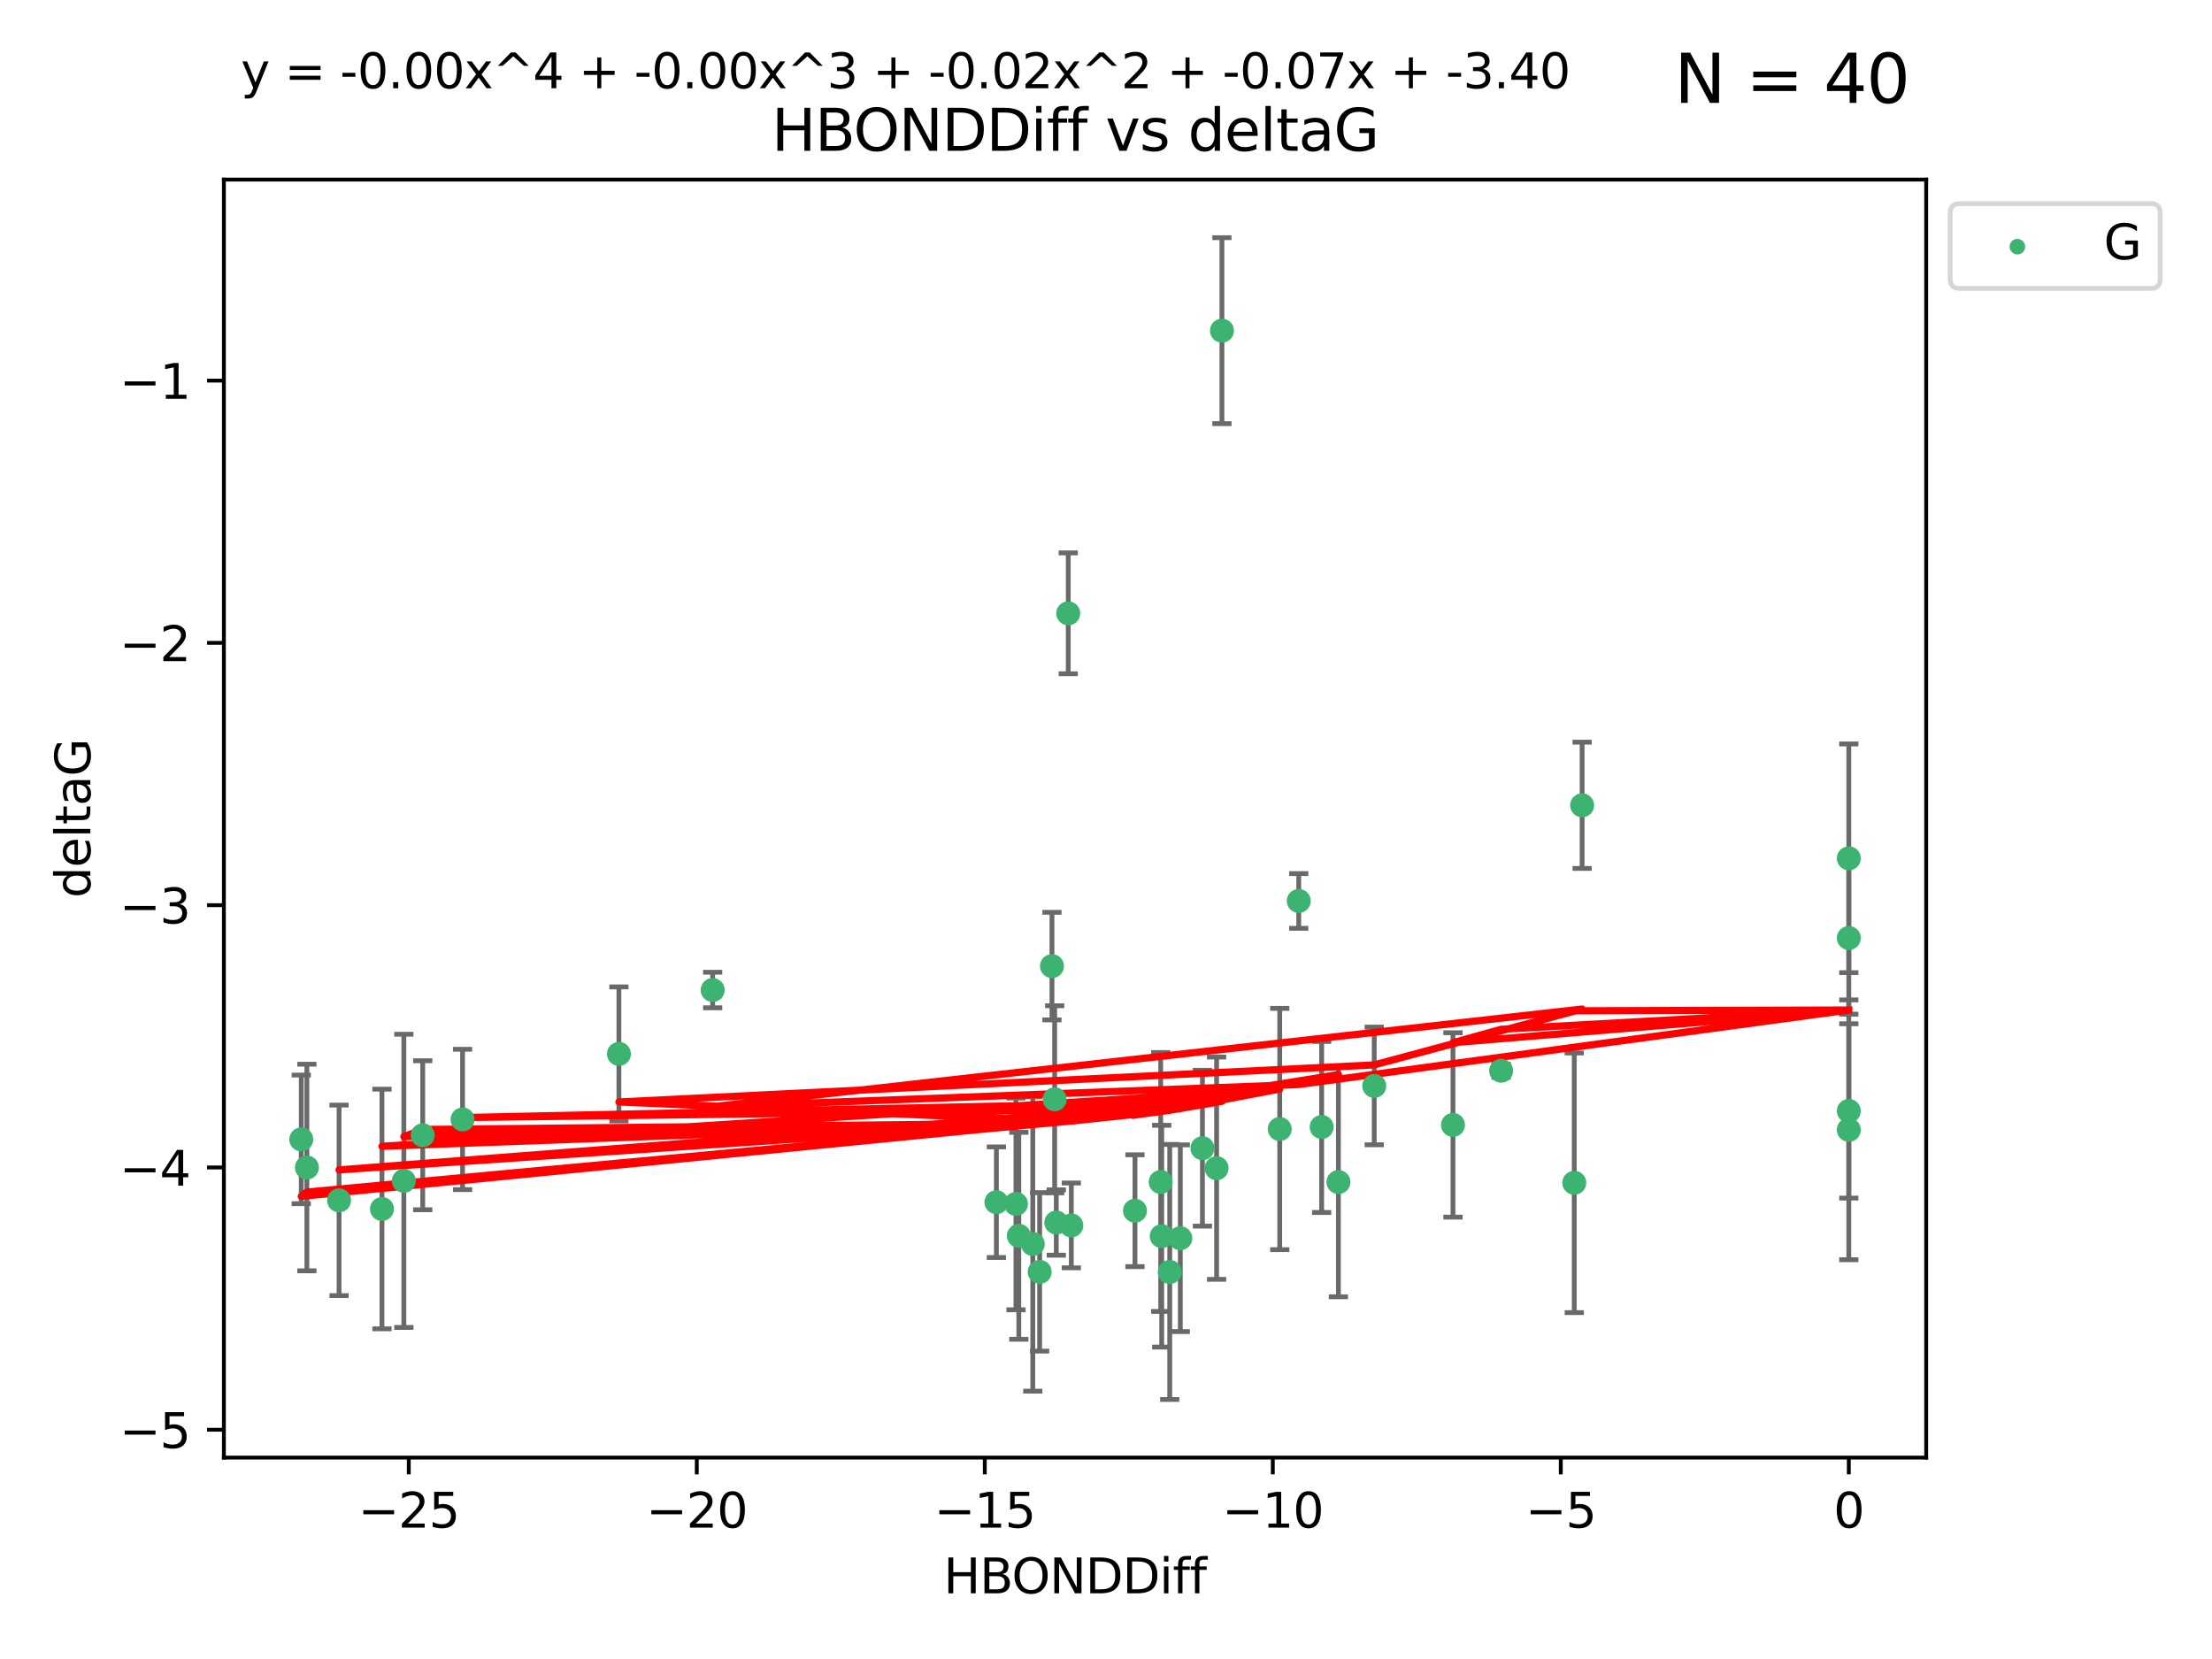 <?xml version="1.0" encoding="utf-8" standalone="no"?>
<!DOCTYPE svg PUBLIC "-//W3C//DTD SVG 1.1//EN"
  "http://www.w3.org/Graphics/SVG/1.1/DTD/svg11.dtd">
<svg xmlns:xlink="http://www.w3.org/1999/xlink" width="460.8pt" height="345.6pt" viewBox="0 0 460.8 345.6" xmlns="http://www.w3.org/2000/svg" version="1.1">
 <defs>
  <style type="text/css">*{stroke-linejoin: round; stroke-linecap: butt}</style>
 </defs>
 <g id="figure_1">
  <g id="patch_1">
   <path d="M 0 345.6 
L 460.8 345.6 
L 460.8 0 
L 0 0 
z
" style="fill: #ffffff"/>
  </g>
  <g id="axes_1">
   <g id="patch_2">
    <path d="M 46.64 303.64 
L 401.26 303.64 
L 401.26 37.411 
L 46.64 37.411 
z
" style="fill: #ffffff"/>
   </g>
   <g id="PathCollection_1">
    <defs>
     <path id="m1a27994f7e" d="M 0 1.118 
C 0.297 1.118 0.581 1 0.791 0.791 
C 1 0.581 1.118 0.297 1.118 0 
C 1.118 -0.297 1 -0.581 0.791 -0.791 
C 0.581 -1 0.297 -1.118 0 -1.118 
C -0.297 -1.118 -0.581 -1 -0.791 -0.791 
C -1 -0.581 -1.118 -0.297 -1.118 0 
C -1.118 0.297 -1 0.581 -0.791 0.791 
C -0.581 1 -0.297 1.118 0 1.118 
z
" style="stroke: #3cb371"/>
    </defs>
    <g clip-path="url(#p49973777e5)">
     <use xlink:href="#m1a27994f7e" x="236.435" y="252.211" style="fill: #3cb371; stroke: #3cb371"/>
     <use xlink:href="#m1a27994f7e" x="243.678" y="264.972" style="fill: #3cb371; stroke: #3cb371"/>
     <use xlink:href="#m1a27994f7e" x="253.439" y="243.357" style="fill: #3cb371; stroke: #3cb371"/>
     <use xlink:href="#m1a27994f7e" x="70.631" y="250.055" style="fill: #3cb371; stroke: #3cb371"/>
     <use xlink:href="#m1a27994f7e" x="215.15" y="259.141" style="fill: #3cb371; stroke: #3cb371"/>
     <use xlink:href="#m1a27994f7e" x="212.239" y="257.437" style="fill: #3cb371; stroke: #3cb371"/>
     <use xlink:href="#m1a27994f7e" x="88.061" y="236.494" style="fill: #3cb371; stroke: #3cb371"/>
     <use xlink:href="#m1a27994f7e" x="84.131" y="245.992" style="fill: #3cb371; stroke: #3cb371"/>
     <use xlink:href="#m1a27994f7e" x="207.565" y="250.441" style="fill: #3cb371; stroke: #3cb371"/>
     <use xlink:href="#m1a27994f7e" x="79.57" y="251.854" style="fill: #3cb371; stroke: #3cb371"/>
     <use xlink:href="#m1a27994f7e" x="266.591" y="235.195" style="fill: #3cb371; stroke: #3cb371"/>
     <use xlink:href="#m1a27994f7e" x="242.007" y="257.518" style="fill: #3cb371; stroke: #3cb371"/>
     <use xlink:href="#m1a27994f7e" x="241.797" y="246.229" style="fill: #3cb371; stroke: #3cb371"/>
     <use xlink:href="#m1a27994f7e" x="223.176" y="255.28" style="fill: #3cb371; stroke: #3cb371"/>
     <use xlink:href="#m1a27994f7e" x="245.881" y="257.942" style="fill: #3cb371; stroke: #3cb371"/>
     <use xlink:href="#m1a27994f7e" x="96.361" y="233.204" style="fill: #3cb371; stroke: #3cb371"/>
     <use xlink:href="#m1a27994f7e" x="254.55" y="68.883" style="fill: #3cb371; stroke: #3cb371"/>
     <use xlink:href="#m1a27994f7e" x="220.045" y="254.674" style="fill: #3cb371; stroke: #3cb371"/>
     <use xlink:href="#m1a27994f7e" x="278.816" y="246.241" style="fill: #3cb371; stroke: #3cb371"/>
     <use xlink:href="#m1a27994f7e" x="216.579" y="264.956" style="fill: #3cb371; stroke: #3cb371"/>
     <use xlink:href="#m1a27994f7e" x="275.324" y="234.768" style="fill: #3cb371; stroke: #3cb371"/>
     <use xlink:href="#m1a27994f7e" x="219.145" y="201.259" style="fill: #3cb371; stroke: #3cb371"/>
     <use xlink:href="#m1a27994f7e" x="250.487" y="239.192" style="fill: #3cb371; stroke: #3cb371"/>
     <use xlink:href="#m1a27994f7e" x="211.645" y="250.798" style="fill: #3cb371; stroke: #3cb371"/>
     <use xlink:href="#m1a27994f7e" x="219.706" y="229.002" style="fill: #3cb371; stroke: #3cb371"/>
     <use xlink:href="#m1a27994f7e" x="62.759" y="237.354" style="fill: #3cb371; stroke: #3cb371"/>
     <use xlink:href="#m1a27994f7e" x="63.929" y="243.213" style="fill: #3cb371; stroke: #3cb371"/>
     <use xlink:href="#m1a27994f7e" x="222.534" y="127.765" style="fill: #3cb371; stroke: #3cb371"/>
     <use xlink:href="#m1a27994f7e" x="128.932" y="219.551" style="fill: #3cb371; stroke: #3cb371"/>
     <use xlink:href="#m1a27994f7e" x="286.279" y="226.223" style="fill: #3cb371; stroke: #3cb371"/>
     <use xlink:href="#m1a27994f7e" x="329.586" y="167.759" style="fill: #3cb371; stroke: #3cb371"/>
     <use xlink:href="#m1a27994f7e" x="148.46" y="206.24" style="fill: #3cb371; stroke: #3cb371"/>
     <use xlink:href="#m1a27994f7e" x="270.551" y="187.683" style="fill: #3cb371; stroke: #3cb371"/>
     <use xlink:href="#m1a27994f7e" x="385.141" y="195.399" style="fill: #3cb371; stroke: #3cb371"/>
     <use xlink:href="#m1a27994f7e" x="302.681" y="234.344" style="fill: #3cb371; stroke: #3cb371"/>
     <use xlink:href="#m1a27994f7e" x="312.709" y="223.052" style="fill: #3cb371; stroke: #3cb371"/>
     <use xlink:href="#m1a27994f7e" x="385.141" y="178.803" style="fill: #3cb371; stroke: #3cb371"/>
     <use xlink:href="#m1a27994f7e" x="385.141" y="235.362" style="fill: #3cb371; stroke: #3cb371"/>
     <use xlink:href="#m1a27994f7e" x="327.947" y="246.397" style="fill: #3cb371; stroke: #3cb371"/>
     <use xlink:href="#m1a27994f7e" x="385.141" y="231.428" style="fill: #3cb371; stroke: #3cb371"/>
    </g>
   </g>
   <g id="matplotlib.axis_1">
    <g id="xtick_1">
     <g id="line2d_1">
      <defs>
       <path id="m976854f803" d="M 0 0 
L 0 3.5 
" style="stroke: #000000; stroke-width: 0.8"/>
      </defs>
      <g>
       <use xlink:href="#m976854f803" x="85.155" y="303.64" style="stroke: #000000; stroke-width: 0.8"/>
      </g>
     </g>
     <g id="text_1">
      <!-- −25 -->
      <g transform="translate(74.603 318.238)scale(0.1 -0.1)">
       <defs>
        <path id="DejaVuSans-2212" d="M 678 2272 
L 4684 2272 
L 4684 1741 
L 678 1741 
L 678 2272 
z
" transform="scale(0.016)"/>
        <path id="DejaVuSans-32" d="M 1228 531 
L 3431 531 
L 3431 0 
L 469 0 
L 469 531 
Q 828 903 1448 1529 
Q 2069 2156 2228 2338 
Q 2531 2678 2651 2914 
Q 2772 3150 2772 3378 
Q 2772 3750 2511 3984 
Q 2250 4219 1831 4219 
Q 1534 4219 1204 4116 
Q 875 4013 500 3803 
L 500 4441 
Q 881 4594 1212 4672 
Q 1544 4750 1819 4750 
Q 2544 4750 2975 4387 
Q 3406 4025 3406 3419 
Q 3406 3131 3298 2873 
Q 3191 2616 2906 2266 
Q 2828 2175 2409 1742 
Q 1991 1309 1228 531 
z
" transform="scale(0.016)"/>
        <path id="DejaVuSans-35" d="M 691 4666 
L 3169 4666 
L 3169 4134 
L 1269 4134 
L 1269 2991 
Q 1406 3038 1543 3061 
Q 1681 3084 1819 3084 
Q 2600 3084 3056 2656 
Q 3513 2228 3513 1497 
Q 3513 744 3044 326 
Q 2575 -91 1722 -91 
Q 1428 -91 1123 -41 
Q 819 9 494 109 
L 494 744 
Q 775 591 1075 516 
Q 1375 441 1709 441 
Q 2250 441 2565 725 
Q 2881 1009 2881 1497 
Q 2881 1984 2565 2268 
Q 2250 2553 1709 2553 
Q 1456 2553 1204 2497 
Q 953 2441 691 2322 
L 691 4666 
z
" transform="scale(0.016)"/>
       </defs>
       <use xlink:href="#DejaVuSans-2212"/>
       <use xlink:href="#DejaVuSans-32" x="83.789"/>
       <use xlink:href="#DejaVuSans-35" x="147.412"/>
      </g>
     </g>
    </g>
    <g id="xtick_2">
     <g id="line2d_2">
      <g>
       <use xlink:href="#m976854f803" x="145.152" y="303.64" style="stroke: #000000; stroke-width: 0.8"/>
      </g>
     </g>
     <g id="text_2">
      <!-- −20 -->
      <g transform="translate(134.6 318.238)scale(0.1 -0.1)">
       <defs>
        <path id="DejaVuSans-30" d="M 2034 4250 
Q 1547 4250 1301 3770 
Q 1056 3291 1056 2328 
Q 1056 1369 1301 889 
Q 1547 409 2034 409 
Q 2525 409 2770 889 
Q 3016 1369 3016 2328 
Q 3016 3291 2770 3770 
Q 2525 4250 2034 4250 
z
M 2034 4750 
Q 2819 4750 3233 4129 
Q 3647 3509 3647 2328 
Q 3647 1150 3233 529 
Q 2819 -91 2034 -91 
Q 1250 -91 836 529 
Q 422 1150 422 2328 
Q 422 3509 836 4129 
Q 1250 4750 2034 4750 
z
" transform="scale(0.016)"/>
       </defs>
       <use xlink:href="#DejaVuSans-2212"/>
       <use xlink:href="#DejaVuSans-32" x="83.789"/>
       <use xlink:href="#DejaVuSans-30" x="147.412"/>
      </g>
     </g>
    </g>
    <g id="xtick_3">
     <g id="line2d_3">
      <g>
       <use xlink:href="#m976854f803" x="205.149" y="303.64" style="stroke: #000000; stroke-width: 0.8"/>
      </g>
     </g>
     <g id="text_3">
      <!-- −15 -->
      <g transform="translate(194.597 318.238)scale(0.1 -0.1)">
       <defs>
        <path id="DejaVuSans-31" d="M 794 531 
L 1825 531 
L 1825 4091 
L 703 3866 
L 703 4441 
L 1819 4666 
L 2450 4666 
L 2450 531 
L 3481 531 
L 3481 0 
L 794 0 
L 794 531 
z
" transform="scale(0.016)"/>
       </defs>
       <use xlink:href="#DejaVuSans-2212"/>
       <use xlink:href="#DejaVuSans-31" x="83.789"/>
       <use xlink:href="#DejaVuSans-35" x="147.412"/>
      </g>
     </g>
    </g>
    <g id="xtick_4">
     <g id="line2d_4">
      <g>
       <use xlink:href="#m976854f803" x="265.146" y="303.64" style="stroke: #000000; stroke-width: 0.8"/>
      </g>
     </g>
     <g id="text_4">
      <!-- −10 -->
      <g transform="translate(254.594 318.238)scale(0.1 -0.1)">
       <use xlink:href="#DejaVuSans-2212"/>
       <use xlink:href="#DejaVuSans-31" x="83.789"/>
       <use xlink:href="#DejaVuSans-30" x="147.412"/>
      </g>
     </g>
    </g>
    <g id="xtick_5">
     <g id="line2d_5">
      <g>
       <use xlink:href="#m976854f803" x="325.144" y="303.64" style="stroke: #000000; stroke-width: 0.8"/>
      </g>
     </g>
     <g id="text_5">
      <!-- −5 -->
      <g transform="translate(317.773 318.238)scale(0.1 -0.1)">
       <use xlink:href="#DejaVuSans-2212"/>
       <use xlink:href="#DejaVuSans-35" x="83.789"/>
      </g>
     </g>
    </g>
    <g id="xtick_6">
     <g id="line2d_6">
      <g>
       <use xlink:href="#m976854f803" x="385.141" y="303.64" style="stroke: #000000; stroke-width: 0.8"/>
      </g>
     </g>
     <g id="text_6">
      <!-- 0 -->
      <g transform="translate(381.96 318.238)scale(0.1 -0.1)">
       <use xlink:href="#DejaVuSans-30"/>
      </g>
     </g>
    </g>
    <g id="text_7">
     <!-- HBONDDiff -->
     <g transform="translate(196.561 331.917)scale(0.1 -0.1)">
      <defs>
       <path id="DejaVuSans-48" d="M 628 4666 
L 1259 4666 
L 1259 2753 
L 3553 2753 
L 3553 4666 
L 4184 4666 
L 4184 0 
L 3553 0 
L 3553 2222 
L 1259 2222 
L 1259 0 
L 628 0 
L 628 4666 
z
" transform="scale(0.016)"/>
       <path id="DejaVuSans-42" d="M 1259 2228 
L 1259 519 
L 2272 519 
Q 2781 519 3026 730 
Q 3272 941 3272 1375 
Q 3272 1813 3026 2020 
Q 2781 2228 2272 2228 
L 1259 2228 
z
M 1259 4147 
L 1259 2741 
L 2194 2741 
Q 2656 2741 2882 2914 
Q 3109 3088 3109 3444 
Q 3109 3797 2882 3972 
Q 2656 4147 2194 4147 
L 1259 4147 
z
M 628 4666 
L 2241 4666 
Q 2963 4666 3353 4366 
Q 3744 4066 3744 3513 
Q 3744 3084 3544 2831 
Q 3344 2578 2956 2516 
Q 3422 2416 3680 2098 
Q 3938 1781 3938 1306 
Q 3938 681 3513 340 
Q 3088 0 2303 0 
L 628 0 
L 628 4666 
z
" transform="scale(0.016)"/>
       <path id="DejaVuSans-4f" d="M 2522 4238 
Q 1834 4238 1429 3725 
Q 1025 3213 1025 2328 
Q 1025 1447 1429 934 
Q 1834 422 2522 422 
Q 3209 422 3611 934 
Q 4013 1447 4013 2328 
Q 4013 3213 3611 3725 
Q 3209 4238 2522 4238 
z
M 2522 4750 
Q 3503 4750 4090 4092 
Q 4678 3434 4678 2328 
Q 4678 1225 4090 567 
Q 3503 -91 2522 -91 
Q 1538 -91 948 565 
Q 359 1222 359 2328 
Q 359 3434 948 4092 
Q 1538 4750 2522 4750 
z
" transform="scale(0.016)"/>
       <path id="DejaVuSans-4e" d="M 628 4666 
L 1478 4666 
L 3547 763 
L 3547 4666 
L 4159 4666 
L 4159 0 
L 3309 0 
L 1241 3903 
L 1241 0 
L 628 0 
L 628 4666 
z
" transform="scale(0.016)"/>
       <path id="DejaVuSans-44" d="M 1259 4147 
L 1259 519 
L 2022 519 
Q 2988 519 3436 956 
Q 3884 1394 3884 2338 
Q 3884 3275 3436 3711 
Q 2988 4147 2022 4147 
L 1259 4147 
z
M 628 4666 
L 1925 4666 
Q 3281 4666 3915 4102 
Q 4550 3538 4550 2338 
Q 4550 1131 3912 565 
Q 3275 0 1925 0 
L 628 0 
L 628 4666 
z
" transform="scale(0.016)"/>
       <path id="DejaVuSans-69" d="M 603 3500 
L 1178 3500 
L 1178 0 
L 603 0 
L 603 3500 
z
M 603 4863 
L 1178 4863 
L 1178 4134 
L 603 4134 
L 603 4863 
z
" transform="scale(0.016)"/>
       <path id="DejaVuSans-66" d="M 2375 4863 
L 2375 4384 
L 1825 4384 
Q 1516 4384 1395 4259 
Q 1275 4134 1275 3809 
L 1275 3500 
L 2222 3500 
L 2222 3053 
L 1275 3053 
L 1275 0 
L 697 0 
L 697 3053 
L 147 3053 
L 147 3500 
L 697 3500 
L 697 3744 
Q 697 4328 969 4595 
Q 1241 4863 1831 4863 
L 2375 4863 
z
" transform="scale(0.016)"/>
      </defs>
      <use xlink:href="#DejaVuSans-48"/>
      <use xlink:href="#DejaVuSans-42" x="75.195"/>
      <use xlink:href="#DejaVuSans-4f" x="142.049"/>
      <use xlink:href="#DejaVuSans-4e" x="220.76"/>
      <use xlink:href="#DejaVuSans-44" x="295.564"/>
      <use xlink:href="#DejaVuSans-44" x="372.566"/>
      <use xlink:href="#DejaVuSans-69" x="449.568"/>
      <use xlink:href="#DejaVuSans-66" x="477.352"/>
      <use xlink:href="#DejaVuSans-66" x="512.557"/>
     </g>
    </g>
   </g>
   <g id="matplotlib.axis_2">
    <g id="ytick_1">
     <g id="line2d_7">
      <defs>
       <path id="m0d7f469f09" d="M 0 0 
L -3.5 0 
" style="stroke: #000000; stroke-width: 0.8"/>
      </defs>
      <g>
       <use xlink:href="#m0d7f469f09" x="46.64" y="297.844" style="stroke: #000000; stroke-width: 0.8"/>
      </g>
     </g>
     <g id="text_8">
      <!-- −5 -->
      <g transform="translate(24.898 301.643)scale(0.1 -0.1)">
       <use xlink:href="#DejaVuSans-2212"/>
       <use xlink:href="#DejaVuSans-35" x="83.789"/>
      </g>
     </g>
    </g>
    <g id="ytick_2">
     <g id="line2d_8">
      <g>
       <use xlink:href="#m0d7f469f09" x="46.64" y="243.204" style="stroke: #000000; stroke-width: 0.8"/>
      </g>
     </g>
     <g id="text_9">
      <!-- −4 -->
      <g transform="translate(24.898 247.003)scale(0.1 -0.1)">
       <defs>
        <path id="DejaVuSans-34" d="M 2419 4116 
L 825 1625 
L 2419 1625 
L 2419 4116 
z
M 2253 4666 
L 3047 4666 
L 3047 1625 
L 3713 1625 
L 3713 1100 
L 3047 1100 
L 3047 0 
L 2419 0 
L 2419 1100 
L 313 1100 
L 313 1709 
L 2253 4666 
z
" transform="scale(0.016)"/>
       </defs>
       <use xlink:href="#DejaVuSans-2212"/>
       <use xlink:href="#DejaVuSans-34" x="83.789"/>
      </g>
     </g>
    </g>
    <g id="ytick_3">
     <g id="line2d_9">
      <g>
       <use xlink:href="#m0d7f469f09" x="46.64" y="188.564" style="stroke: #000000; stroke-width: 0.8"/>
      </g>
     </g>
     <g id="text_10">
      <!-- −3 -->
      <g transform="translate(24.898 192.364)scale(0.1 -0.1)">
       <defs>
        <path id="DejaVuSans-33" d="M 2597 2516 
Q 3050 2419 3304 2112 
Q 3559 1806 3559 1356 
Q 3559 666 3084 287 
Q 2609 -91 1734 -91 
Q 1441 -91 1130 -33 
Q 819 25 488 141 
L 488 750 
Q 750 597 1062 519 
Q 1375 441 1716 441 
Q 2309 441 2620 675 
Q 2931 909 2931 1356 
Q 2931 1769 2642 2001 
Q 2353 2234 1838 2234 
L 1294 2234 
L 1294 2753 
L 1863 2753 
Q 2328 2753 2575 2939 
Q 2822 3125 2822 3475 
Q 2822 3834 2567 4026 
Q 2313 4219 1838 4219 
Q 1578 4219 1281 4162 
Q 984 4106 628 3988 
L 628 4550 
Q 988 4650 1302 4700 
Q 1616 4750 1894 4750 
Q 2613 4750 3031 4423 
Q 3450 4097 3450 3541 
Q 3450 3153 3228 2886 
Q 3006 2619 2597 2516 
z
" transform="scale(0.016)"/>
       </defs>
       <use xlink:href="#DejaVuSans-2212"/>
       <use xlink:href="#DejaVuSans-33" x="83.789"/>
      </g>
     </g>
    </g>
    <g id="ytick_4">
     <g id="line2d_10">
      <g>
       <use xlink:href="#m0d7f469f09" x="46.64" y="133.924" style="stroke: #000000; stroke-width: 0.8"/>
      </g>
     </g>
     <g id="text_11">
      <!-- −2 -->
      <g transform="translate(24.898 137.724)scale(0.1 -0.1)">
       <use xlink:href="#DejaVuSans-2212"/>
       <use xlink:href="#DejaVuSans-32" x="83.789"/>
      </g>
     </g>
    </g>
    <g id="ytick_5">
     <g id="line2d_11">
      <g>
       <use xlink:href="#m0d7f469f09" x="46.64" y="79.284" style="stroke: #000000; stroke-width: 0.8"/>
      </g>
     </g>
     <g id="text_12">
      <!-- −1 -->
      <g transform="translate(24.898 83.084)scale(0.1 -0.1)">
       <use xlink:href="#DejaVuSans-2212"/>
       <use xlink:href="#DejaVuSans-31" x="83.789"/>
      </g>
     </g>
    </g>
    <g id="text_13">
     <!-- deltaG -->
     <g transform="translate(18.818 187.064)rotate(-90)scale(0.1 -0.1)">
      <defs>
       <path id="DejaVuSans-64" d="M 2906 2969 
L 2906 4863 
L 3481 4863 
L 3481 0 
L 2906 0 
L 2906 525 
Q 2725 213 2448 61 
Q 2172 -91 1784 -91 
Q 1150 -91 751 415 
Q 353 922 353 1747 
Q 353 2572 751 3078 
Q 1150 3584 1784 3584 
Q 2172 3584 2448 3432 
Q 2725 3281 2906 2969 
z
M 947 1747 
Q 947 1113 1208 752 
Q 1469 391 1925 391 
Q 2381 391 2643 752 
Q 2906 1113 2906 1747 
Q 2906 2381 2643 2742 
Q 2381 3103 1925 3103 
Q 1469 3103 1208 2742 
Q 947 2381 947 1747 
z
" transform="scale(0.016)"/>
       <path id="DejaVuSans-65" d="M 3597 1894 
L 3597 1613 
L 953 1613 
Q 991 1019 1311 708 
Q 1631 397 2203 397 
Q 2534 397 2845 478 
Q 3156 559 3463 722 
L 3463 178 
Q 3153 47 2828 -22 
Q 2503 -91 2169 -91 
Q 1331 -91 842 396 
Q 353 884 353 1716 
Q 353 2575 817 3079 
Q 1281 3584 2069 3584 
Q 2775 3584 3186 3129 
Q 3597 2675 3597 1894 
z
M 3022 2063 
Q 3016 2534 2758 2815 
Q 2500 3097 2075 3097 
Q 1594 3097 1305 2825 
Q 1016 2553 972 2059 
L 3022 2063 
z
" transform="scale(0.016)"/>
       <path id="DejaVuSans-6c" d="M 603 4863 
L 1178 4863 
L 1178 0 
L 603 0 
L 603 4863 
z
" transform="scale(0.016)"/>
       <path id="DejaVuSans-74" d="M 1172 4494 
L 1172 3500 
L 2356 3500 
L 2356 3053 
L 1172 3053 
L 1172 1153 
Q 1172 725 1289 603 
Q 1406 481 1766 481 
L 2356 481 
L 2356 0 
L 1766 0 
Q 1100 0 847 248 
Q 594 497 594 1153 
L 594 3053 
L 172 3053 
L 172 3500 
L 594 3500 
L 594 4494 
L 1172 4494 
z
" transform="scale(0.016)"/>
       <path id="DejaVuSans-61" d="M 2194 1759 
Q 1497 1759 1228 1600 
Q 959 1441 959 1056 
Q 959 750 1161 570 
Q 1363 391 1709 391 
Q 2188 391 2477 730 
Q 2766 1069 2766 1631 
L 2766 1759 
L 2194 1759 
z
M 3341 1997 
L 3341 0 
L 2766 0 
L 2766 531 
Q 2569 213 2275 61 
Q 1981 -91 1556 -91 
Q 1019 -91 701 211 
Q 384 513 384 1019 
Q 384 1609 779 1909 
Q 1175 2209 1959 2209 
L 2766 2209 
L 2766 2266 
Q 2766 2663 2505 2880 
Q 2244 3097 1772 3097 
Q 1472 3097 1187 3025 
Q 903 2953 641 2809 
L 641 3341 
Q 956 3463 1253 3523 
Q 1550 3584 1831 3584 
Q 2591 3584 2966 3190 
Q 3341 2797 3341 1997 
z
" transform="scale(0.016)"/>
       <path id="DejaVuSans-47" d="M 3809 666 
L 3809 1919 
L 2778 1919 
L 2778 2438 
L 4434 2438 
L 4434 434 
Q 4069 175 3628 42 
Q 3188 -91 2688 -91 
Q 1594 -91 976 548 
Q 359 1188 359 2328 
Q 359 3472 976 4111 
Q 1594 4750 2688 4750 
Q 3144 4750 3555 4637 
Q 3966 4525 4313 4306 
L 4313 3634 
Q 3963 3931 3569 4081 
Q 3175 4231 2741 4231 
Q 1884 4231 1454 3753 
Q 1025 3275 1025 2328 
Q 1025 1384 1454 906 
Q 1884 428 2741 428 
Q 3075 428 3337 486 
Q 3600 544 3809 666 
z
" transform="scale(0.016)"/>
      </defs>
      <use xlink:href="#DejaVuSans-64"/>
      <use xlink:href="#DejaVuSans-65" x="63.477"/>
      <use xlink:href="#DejaVuSans-6c" x="125"/>
      <use xlink:href="#DejaVuSans-74" x="152.783"/>
      <use xlink:href="#DejaVuSans-61" x="191.992"/>
      <use xlink:href="#DejaVuSans-47" x="253.271"/>
     </g>
    </g>
   </g>
   <g id="LineCollection_1">
    <path d="M 236.435 263.861 
L 236.435 240.561 
" clip-path="url(#p49973777e5)" style="fill: none; stroke: #696969"/>
    <path d="M 243.678 291.539 
L 243.678 238.405 
" clip-path="url(#p49973777e5)" style="fill: none; stroke: #696969"/>
    <path d="M 253.439 266.51 
L 253.439 220.204 
" clip-path="url(#p49973777e5)" style="fill: none; stroke: #696969"/>
    <path d="M 70.631 269.901 
L 70.631 230.209 
" clip-path="url(#p49973777e5)" style="fill: none; stroke: #696969"/>
    <path d="M 215.15 289.801 
L 215.15 228.482 
" clip-path="url(#p49973777e5)" style="fill: none; stroke: #696969"/>
    <path d="M 212.239 278.993 
L 212.239 235.88 
" clip-path="url(#p49973777e5)" style="fill: none; stroke: #696969"/>
    <path d="M 88.061 252.013 
L 88.061 220.976 
" clip-path="url(#p49973777e5)" style="fill: none; stroke: #696969"/>
    <path d="M 84.131 276.528 
L 84.131 215.456 
" clip-path="url(#p49973777e5)" style="fill: none; stroke: #696969"/>
    <path d="M 207.565 261.962 
L 207.565 238.92 
" clip-path="url(#p49973777e5)" style="fill: none; stroke: #696969"/>
    <path d="M 79.57 276.82 
L 79.57 226.888 
" clip-path="url(#p49973777e5)" style="fill: none; stroke: #696969"/>
    <path d="M 266.591 260.326 
L 266.591 210.065 
" clip-path="url(#p49973777e5)" style="fill: none; stroke: #696969"/>
    <path d="M 242.007 280.619 
L 242.007 234.417 
" clip-path="url(#p49973777e5)" style="fill: none; stroke: #696969"/>
    <path d="M 241.797 273.192 
L 241.797 219.267 
" clip-path="url(#p49973777e5)" style="fill: none; stroke: #696969"/>
    <path d="M 223.176 264.116 
L 223.176 246.445 
" clip-path="url(#p49973777e5)" style="fill: none; stroke: #696969"/>
    <path d="M 245.881 277.391 
L 245.881 238.493 
" clip-path="url(#p49973777e5)" style="fill: none; stroke: #696969"/>
    <path d="M 96.361 247.82 
L 96.361 218.588 
" clip-path="url(#p49973777e5)" style="fill: none; stroke: #696969"/>
    <path d="M 254.55 88.254 
L 254.55 49.513 
" clip-path="url(#p49973777e5)" style="fill: none; stroke: #696969"/>
    <path d="M 220.045 261.477 
L 220.045 247.87 
" clip-path="url(#p49973777e5)" style="fill: none; stroke: #696969"/>
    <path d="M 278.816 270.142 
L 278.816 222.34 
" clip-path="url(#p49973777e5)" style="fill: none; stroke: #696969"/>
    <path d="M 216.579 281.463 
L 216.579 248.45 
" clip-path="url(#p49973777e5)" style="fill: none; stroke: #696969"/>
    <path d="M 275.324 252.578 
L 275.324 216.959 
" clip-path="url(#p49973777e5)" style="fill: none; stroke: #696969"/>
    <path d="M 219.145 212.466 
L 219.145 190.051 
" clip-path="url(#p49973777e5)" style="fill: none; stroke: #696969"/>
    <path d="M 250.487 255.426 
L 250.487 222.957 
" clip-path="url(#p49973777e5)" style="fill: none; stroke: #696969"/>
    <path d="M 211.645 272.857 
L 211.645 228.74 
" clip-path="url(#p49973777e5)" style="fill: none; stroke: #696969"/>
    <path d="M 219.706 248.489 
L 219.706 209.516 
" clip-path="url(#p49973777e5)" style="fill: none; stroke: #696969"/>
    <path d="M 62.759 250.753 
L 62.759 223.954 
" clip-path="url(#p49973777e5)" style="fill: none; stroke: #696969"/>
    <path d="M 63.929 264.733 
L 63.929 221.693 
" clip-path="url(#p49973777e5)" style="fill: none; stroke: #696969"/>
    <path d="M 222.534 140.357 
L 222.534 115.174 
" clip-path="url(#p49973777e5)" style="fill: none; stroke: #696969"/>
    <path d="M 128.932 233.511 
L 128.932 205.59 
" clip-path="url(#p49973777e5)" style="fill: none; stroke: #696969"/>
    <path d="M 286.279 238.478 
L 286.279 213.969 
" clip-path="url(#p49973777e5)" style="fill: none; stroke: #696969"/>
    <path d="M 329.586 180.911 
L 329.586 154.608 
" clip-path="url(#p49973777e5)" style="fill: none; stroke: #696969"/>
    <path d="M 148.46 209.94 
L 148.46 202.541 
" clip-path="url(#p49973777e5)" style="fill: none; stroke: #696969"/>
    <path d="M 270.551 193.382 
L 270.551 181.984 
" clip-path="url(#p49973777e5)" style="fill: none; stroke: #696969"/>
    <path d="M 385.141 211.267 
L 385.141 179.53 
" clip-path="url(#p49973777e5)" style="fill: none; stroke: #696969"/>
    <path d="M 302.681 253.55 
L 302.681 215.138 
" clip-path="url(#p49973777e5)" style="fill: none; stroke: #696969"/>
    <path d="M 312.709 224.416 
L 312.709 221.688 
" clip-path="url(#p49973777e5)" style="fill: none; stroke: #696969"/>
    <path d="M 385.141 202.627 
L 385.141 154.978 
" clip-path="url(#p49973777e5)" style="fill: none; stroke: #696969"/>
    <path d="M 385.141 262.421 
L 385.141 208.303 
" clip-path="url(#p49973777e5)" style="fill: none; stroke: #696969"/>
    <path d="M 327.947 273.437 
L 327.947 219.357 
" clip-path="url(#p49973777e5)" style="fill: none; stroke: #696969"/>
    <path d="M 385.141 249.586 
L 385.141 213.27 
" clip-path="url(#p49973777e5)" style="fill: none; stroke: #696969"/>
   </g>
   <g id="line2d_12">
    <defs>
     <path id="mc11b56800e" d="M 2 0 
L -2 -0 
" style="stroke: #696969"/>
    </defs>
    <g clip-path="url(#p49973777e5)">
     <use xlink:href="#mc11b56800e" x="236.435" y="263.861" style="fill: #696969; stroke: #696969"/>
     <use xlink:href="#mc11b56800e" x="243.678" y="291.539" style="fill: #696969; stroke: #696969"/>
     <use xlink:href="#mc11b56800e" x="253.439" y="266.51" style="fill: #696969; stroke: #696969"/>
     <use xlink:href="#mc11b56800e" x="70.631" y="269.901" style="fill: #696969; stroke: #696969"/>
     <use xlink:href="#mc11b56800e" x="215.15" y="289.801" style="fill: #696969; stroke: #696969"/>
     <use xlink:href="#mc11b56800e" x="212.239" y="278.993" style="fill: #696969; stroke: #696969"/>
     <use xlink:href="#mc11b56800e" x="88.061" y="252.013" style="fill: #696969; stroke: #696969"/>
     <use xlink:href="#mc11b56800e" x="84.131" y="276.528" style="fill: #696969; stroke: #696969"/>
     <use xlink:href="#mc11b56800e" x="207.565" y="261.962" style="fill: #696969; stroke: #696969"/>
     <use xlink:href="#mc11b56800e" x="79.57" y="276.82" style="fill: #696969; stroke: #696969"/>
     <use xlink:href="#mc11b56800e" x="266.591" y="260.326" style="fill: #696969; stroke: #696969"/>
     <use xlink:href="#mc11b56800e" x="242.007" y="280.619" style="fill: #696969; stroke: #696969"/>
     <use xlink:href="#mc11b56800e" x="241.797" y="273.192" style="fill: #696969; stroke: #696969"/>
     <use xlink:href="#mc11b56800e" x="223.176" y="264.116" style="fill: #696969; stroke: #696969"/>
     <use xlink:href="#mc11b56800e" x="245.881" y="277.391" style="fill: #696969; stroke: #696969"/>
     <use xlink:href="#mc11b56800e" x="96.361" y="247.82" style="fill: #696969; stroke: #696969"/>
     <use xlink:href="#mc11b56800e" x="254.55" y="88.254" style="fill: #696969; stroke: #696969"/>
     <use xlink:href="#mc11b56800e" x="220.045" y="261.477" style="fill: #696969; stroke: #696969"/>
     <use xlink:href="#mc11b56800e" x="278.816" y="270.142" style="fill: #696969; stroke: #696969"/>
     <use xlink:href="#mc11b56800e" x="216.579" y="281.463" style="fill: #696969; stroke: #696969"/>
     <use xlink:href="#mc11b56800e" x="275.324" y="252.578" style="fill: #696969; stroke: #696969"/>
     <use xlink:href="#mc11b56800e" x="219.145" y="212.466" style="fill: #696969; stroke: #696969"/>
     <use xlink:href="#mc11b56800e" x="250.487" y="255.426" style="fill: #696969; stroke: #696969"/>
     <use xlink:href="#mc11b56800e" x="211.645" y="272.857" style="fill: #696969; stroke: #696969"/>
     <use xlink:href="#mc11b56800e" x="219.706" y="248.489" style="fill: #696969; stroke: #696969"/>
     <use xlink:href="#mc11b56800e" x="62.759" y="250.753" style="fill: #696969; stroke: #696969"/>
     <use xlink:href="#mc11b56800e" x="63.929" y="264.733" style="fill: #696969; stroke: #696969"/>
     <use xlink:href="#mc11b56800e" x="222.534" y="140.357" style="fill: #696969; stroke: #696969"/>
     <use xlink:href="#mc11b56800e" x="128.932" y="233.511" style="fill: #696969; stroke: #696969"/>
     <use xlink:href="#mc11b56800e" x="286.279" y="238.478" style="fill: #696969; stroke: #696969"/>
     <use xlink:href="#mc11b56800e" x="329.586" y="180.911" style="fill: #696969; stroke: #696969"/>
     <use xlink:href="#mc11b56800e" x="148.46" y="209.94" style="fill: #696969; stroke: #696969"/>
     <use xlink:href="#mc11b56800e" x="270.551" y="193.382" style="fill: #696969; stroke: #696969"/>
     <use xlink:href="#mc11b56800e" x="385.141" y="211.267" style="fill: #696969; stroke: #696969"/>
     <use xlink:href="#mc11b56800e" x="302.681" y="253.55" style="fill: #696969; stroke: #696969"/>
     <use xlink:href="#mc11b56800e" x="312.709" y="224.416" style="fill: #696969; stroke: #696969"/>
     <use xlink:href="#mc11b56800e" x="385.141" y="202.627" style="fill: #696969; stroke: #696969"/>
     <use xlink:href="#mc11b56800e" x="385.141" y="262.421" style="fill: #696969; stroke: #696969"/>
     <use xlink:href="#mc11b56800e" x="327.947" y="273.437" style="fill: #696969; stroke: #696969"/>
     <use xlink:href="#mc11b56800e" x="385.141" y="249.586" style="fill: #696969; stroke: #696969"/>
    </g>
   </g>
   <g id="line2d_13">
    <g clip-path="url(#p49973777e5)">
     <use xlink:href="#mc11b56800e" x="236.435" y="240.561" style="fill: #696969; stroke: #696969"/>
     <use xlink:href="#mc11b56800e" x="243.678" y="238.405" style="fill: #696969; stroke: #696969"/>
     <use xlink:href="#mc11b56800e" x="253.439" y="220.204" style="fill: #696969; stroke: #696969"/>
     <use xlink:href="#mc11b56800e" x="70.631" y="230.209" style="fill: #696969; stroke: #696969"/>
     <use xlink:href="#mc11b56800e" x="215.15" y="228.482" style="fill: #696969; stroke: #696969"/>
     <use xlink:href="#mc11b56800e" x="212.239" y="235.88" style="fill: #696969; stroke: #696969"/>
     <use xlink:href="#mc11b56800e" x="88.061" y="220.976" style="fill: #696969; stroke: #696969"/>
     <use xlink:href="#mc11b56800e" x="84.131" y="215.456" style="fill: #696969; stroke: #696969"/>
     <use xlink:href="#mc11b56800e" x="207.565" y="238.92" style="fill: #696969; stroke: #696969"/>
     <use xlink:href="#mc11b56800e" x="79.57" y="226.888" style="fill: #696969; stroke: #696969"/>
     <use xlink:href="#mc11b56800e" x="266.591" y="210.065" style="fill: #696969; stroke: #696969"/>
     <use xlink:href="#mc11b56800e" x="242.007" y="234.417" style="fill: #696969; stroke: #696969"/>
     <use xlink:href="#mc11b56800e" x="241.797" y="219.267" style="fill: #696969; stroke: #696969"/>
     <use xlink:href="#mc11b56800e" x="223.176" y="246.445" style="fill: #696969; stroke: #696969"/>
     <use xlink:href="#mc11b56800e" x="245.881" y="238.493" style="fill: #696969; stroke: #696969"/>
     <use xlink:href="#mc11b56800e" x="96.361" y="218.588" style="fill: #696969; stroke: #696969"/>
     <use xlink:href="#mc11b56800e" x="254.55" y="49.513" style="fill: #696969; stroke: #696969"/>
     <use xlink:href="#mc11b56800e" x="220.045" y="247.87" style="fill: #696969; stroke: #696969"/>
     <use xlink:href="#mc11b56800e" x="278.816" y="222.34" style="fill: #696969; stroke: #696969"/>
     <use xlink:href="#mc11b56800e" x="216.579" y="248.45" style="fill: #696969; stroke: #696969"/>
     <use xlink:href="#mc11b56800e" x="275.324" y="216.959" style="fill: #696969; stroke: #696969"/>
     <use xlink:href="#mc11b56800e" x="219.145" y="190.051" style="fill: #696969; stroke: #696969"/>
     <use xlink:href="#mc11b56800e" x="250.487" y="222.957" style="fill: #696969; stroke: #696969"/>
     <use xlink:href="#mc11b56800e" x="211.645" y="228.74" style="fill: #696969; stroke: #696969"/>
     <use xlink:href="#mc11b56800e" x="219.706" y="209.516" style="fill: #696969; stroke: #696969"/>
     <use xlink:href="#mc11b56800e" x="62.759" y="223.954" style="fill: #696969; stroke: #696969"/>
     <use xlink:href="#mc11b56800e" x="63.929" y="221.693" style="fill: #696969; stroke: #696969"/>
     <use xlink:href="#mc11b56800e" x="222.534" y="115.174" style="fill: #696969; stroke: #696969"/>
     <use xlink:href="#mc11b56800e" x="128.932" y="205.59" style="fill: #696969; stroke: #696969"/>
     <use xlink:href="#mc11b56800e" x="286.279" y="213.969" style="fill: #696969; stroke: #696969"/>
     <use xlink:href="#mc11b56800e" x="329.586" y="154.608" style="fill: #696969; stroke: #696969"/>
     <use xlink:href="#mc11b56800e" x="148.46" y="202.541" style="fill: #696969; stroke: #696969"/>
     <use xlink:href="#mc11b56800e" x="270.551" y="181.984" style="fill: #696969; stroke: #696969"/>
     <use xlink:href="#mc11b56800e" x="385.141" y="179.53" style="fill: #696969; stroke: #696969"/>
     <use xlink:href="#mc11b56800e" x="302.681" y="215.138" style="fill: #696969; stroke: #696969"/>
     <use xlink:href="#mc11b56800e" x="312.709" y="221.688" style="fill: #696969; stroke: #696969"/>
     <use xlink:href="#mc11b56800e" x="385.141" y="154.978" style="fill: #696969; stroke: #696969"/>
     <use xlink:href="#mc11b56800e" x="385.141" y="208.303" style="fill: #696969; stroke: #696969"/>
     <use xlink:href="#mc11b56800e" x="327.947" y="219.357" style="fill: #696969; stroke: #696969"/>
     <use xlink:href="#mc11b56800e" x="385.141" y="213.27" style="fill: #696969; stroke: #696969"/>
    </g>
   </g>
   <g id="line2d_14">
    <path d="M 236.435 232.281 
L 243.678 231.291 
L 253.439 229.635 
L 70.631 243.707 
L 215.15 233.962 
L 212.239 234.052 
L 88.061 235.291 
L 84.131 236.782 
L 207.565 234.13 
L 79.57 238.795 
L 266.591 226.869 
L 242.007 231.538 
L 241.797 231.569 
L 223.176 233.543 
L 245.881 230.949 
L 96.361 232.809 
L 254.55 229.424 
L 220.045 233.737 
L 278.816 223.842 
L 216.579 233.906 
L 275.324 224.744 
L 219.145 233.785 
L 250.487 230.174 
L 211.645 234.067 
L 219.706 233.755 
L 62.759 249.222 
L 63.929 248.326 
L 222.534 233.586 
L 128.932 229.563 
L 286.279 221.835 
L 329.586 210.203 
L 148.46 230.538 
L 270.551 225.93 
L 385.141 210.405 
L 302.681 217.217 
L 312.709 214.421 
L 385.141 210.405 
L 385.141 210.405 
L 327.947 210.57 
L 385.141 210.405 
" clip-path="url(#p49973777e5)" style="fill: none; stroke: #ff0000; stroke-width: 1.5; stroke-linecap: square"/>
   </g>
   <g id="line2d_15">
    <defs>
     <path id="m52a9d3b2e1" d="M 0 2 
C 0.53 2 1.039 1.789 1.414 1.414 
C 1.789 1.039 2 0.53 2 0 
C 2 -0.53 1.789 -1.039 1.414 -1.414 
C 1.039 -1.789 0.53 -2 0 -2 
C -0.53 -2 -1.039 -1.789 -1.414 -1.414 
C -1.789 -1.039 -2 -0.53 -2 0 
C -2 0.53 -1.789 1.039 -1.414 1.414 
C -1.039 1.789 -0.53 2 0 2 
z
" style="stroke: #3cb371"/>
    </defs>
    <g clip-path="url(#p49973777e5)">
     <use xlink:href="#m52a9d3b2e1" x="236.435" y="252.211" style="fill: #3cb371; stroke: #3cb371"/>
     <use xlink:href="#m52a9d3b2e1" x="243.678" y="264.972" style="fill: #3cb371; stroke: #3cb371"/>
     <use xlink:href="#m52a9d3b2e1" x="253.439" y="243.357" style="fill: #3cb371; stroke: #3cb371"/>
     <use xlink:href="#m52a9d3b2e1" x="70.631" y="250.055" style="fill: #3cb371; stroke: #3cb371"/>
     <use xlink:href="#m52a9d3b2e1" x="215.15" y="259.141" style="fill: #3cb371; stroke: #3cb371"/>
     <use xlink:href="#m52a9d3b2e1" x="212.239" y="257.437" style="fill: #3cb371; stroke: #3cb371"/>
     <use xlink:href="#m52a9d3b2e1" x="88.061" y="236.494" style="fill: #3cb371; stroke: #3cb371"/>
     <use xlink:href="#m52a9d3b2e1" x="84.131" y="245.992" style="fill: #3cb371; stroke: #3cb371"/>
     <use xlink:href="#m52a9d3b2e1" x="207.565" y="250.441" style="fill: #3cb371; stroke: #3cb371"/>
     <use xlink:href="#m52a9d3b2e1" x="79.57" y="251.854" style="fill: #3cb371; stroke: #3cb371"/>
     <use xlink:href="#m52a9d3b2e1" x="266.591" y="235.195" style="fill: #3cb371; stroke: #3cb371"/>
     <use xlink:href="#m52a9d3b2e1" x="242.007" y="257.518" style="fill: #3cb371; stroke: #3cb371"/>
     <use xlink:href="#m52a9d3b2e1" x="241.797" y="246.229" style="fill: #3cb371; stroke: #3cb371"/>
     <use xlink:href="#m52a9d3b2e1" x="223.176" y="255.28" style="fill: #3cb371; stroke: #3cb371"/>
     <use xlink:href="#m52a9d3b2e1" x="245.881" y="257.942" style="fill: #3cb371; stroke: #3cb371"/>
     <use xlink:href="#m52a9d3b2e1" x="96.361" y="233.204" style="fill: #3cb371; stroke: #3cb371"/>
     <use xlink:href="#m52a9d3b2e1" x="254.55" y="68.883" style="fill: #3cb371; stroke: #3cb371"/>
     <use xlink:href="#m52a9d3b2e1" x="220.045" y="254.674" style="fill: #3cb371; stroke: #3cb371"/>
     <use xlink:href="#m52a9d3b2e1" x="278.816" y="246.241" style="fill: #3cb371; stroke: #3cb371"/>
     <use xlink:href="#m52a9d3b2e1" x="216.579" y="264.956" style="fill: #3cb371; stroke: #3cb371"/>
     <use xlink:href="#m52a9d3b2e1" x="275.324" y="234.768" style="fill: #3cb371; stroke: #3cb371"/>
     <use xlink:href="#m52a9d3b2e1" x="219.145" y="201.259" style="fill: #3cb371; stroke: #3cb371"/>
     <use xlink:href="#m52a9d3b2e1" x="250.487" y="239.192" style="fill: #3cb371; stroke: #3cb371"/>
     <use xlink:href="#m52a9d3b2e1" x="211.645" y="250.798" style="fill: #3cb371; stroke: #3cb371"/>
     <use xlink:href="#m52a9d3b2e1" x="219.706" y="229.002" style="fill: #3cb371; stroke: #3cb371"/>
     <use xlink:href="#m52a9d3b2e1" x="62.759" y="237.354" style="fill: #3cb371; stroke: #3cb371"/>
     <use xlink:href="#m52a9d3b2e1" x="63.929" y="243.213" style="fill: #3cb371; stroke: #3cb371"/>
     <use xlink:href="#m52a9d3b2e1" x="222.534" y="127.765" style="fill: #3cb371; stroke: #3cb371"/>
     <use xlink:href="#m52a9d3b2e1" x="128.932" y="219.551" style="fill: #3cb371; stroke: #3cb371"/>
     <use xlink:href="#m52a9d3b2e1" x="286.279" y="226.223" style="fill: #3cb371; stroke: #3cb371"/>
     <use xlink:href="#m52a9d3b2e1" x="329.586" y="167.759" style="fill: #3cb371; stroke: #3cb371"/>
     <use xlink:href="#m52a9d3b2e1" x="148.46" y="206.24" style="fill: #3cb371; stroke: #3cb371"/>
     <use xlink:href="#m52a9d3b2e1" x="270.551" y="187.683" style="fill: #3cb371; stroke: #3cb371"/>
     <use xlink:href="#m52a9d3b2e1" x="385.141" y="195.399" style="fill: #3cb371; stroke: #3cb371"/>
     <use xlink:href="#m52a9d3b2e1" x="302.681" y="234.344" style="fill: #3cb371; stroke: #3cb371"/>
     <use xlink:href="#m52a9d3b2e1" x="312.709" y="223.052" style="fill: #3cb371; stroke: #3cb371"/>
     <use xlink:href="#m52a9d3b2e1" x="385.141" y="178.803" style="fill: #3cb371; stroke: #3cb371"/>
     <use xlink:href="#m52a9d3b2e1" x="385.141" y="235.362" style="fill: #3cb371; stroke: #3cb371"/>
     <use xlink:href="#m52a9d3b2e1" x="327.947" y="246.397" style="fill: #3cb371; stroke: #3cb371"/>
     <use xlink:href="#m52a9d3b2e1" x="385.141" y="231.428" style="fill: #3cb371; stroke: #3cb371"/>
    </g>
   </g>
   <g id="patch_3">
    <path d="M 46.64 303.64 
L 46.64 37.411 
" style="fill: none; stroke: #000000; stroke-width: 0.8; stroke-linejoin: miter; stroke-linecap: square"/>
   </g>
   <g id="patch_4">
    <path d="M 401.26 303.64 
L 401.26 37.411 
" style="fill: none; stroke: #000000; stroke-width: 0.8; stroke-linejoin: miter; stroke-linecap: square"/>
   </g>
   <g id="patch_5">
    <path d="M 46.64 303.64 
L 401.26 303.64 
" style="fill: none; stroke: #000000; stroke-width: 0.8; stroke-linejoin: miter; stroke-linecap: square"/>
   </g>
   <g id="patch_6">
    <path d="M 46.64 37.411 
L 401.26 37.411 
" style="fill: none; stroke: #000000; stroke-width: 0.8; stroke-linejoin: miter; stroke-linecap: square"/>
   </g>
   <g id="text_14">
    <!-- N = 40 -->
    <g transform="translate(348.795 21.426)scale(0.14 -0.14)">
     <defs>
      <path id="DejaVuSans-20" transform="scale(0.016)"/>
      <path id="DejaVuSans-3d" d="M 678 2906 
L 4684 2906 
L 4684 2381 
L 678 2381 
L 678 2906 
z
M 678 1631 
L 4684 1631 
L 4684 1100 
L 678 1100 
L 678 1631 
z
" transform="scale(0.016)"/>
     </defs>
     <use xlink:href="#DejaVuSans-4e"/>
     <use xlink:href="#DejaVuSans-20" x="74.805"/>
     <use xlink:href="#DejaVuSans-3d" x="106.592"/>
     <use xlink:href="#DejaVuSans-20" x="190.381"/>
     <use xlink:href="#DejaVuSans-34" x="222.168"/>
     <use xlink:href="#DejaVuSans-30" x="285.791"/>
    </g>
   </g>
   <g id="text_15">
    <!-- y = -0.00x^4 + -0.00x^3 + -0.02x^2 + -0.07x + -3.40 -->
    <g transform="translate(50.186 18.387)scale(0.1 -0.1)">
     <defs>
      <path id="DejaVuSans-79" d="M 2059 -325 
Q 1816 -950 1584 -1140 
Q 1353 -1331 966 -1331 
L 506 -1331 
L 506 -850 
L 844 -850 
Q 1081 -850 1212 -737 
Q 1344 -625 1503 -206 
L 1606 56 
L 191 3500 
L 800 3500 
L 1894 763 
L 2988 3500 
L 3597 3500 
L 2059 -325 
z
" transform="scale(0.016)"/>
      <path id="DejaVuSans-2d" d="M 313 2009 
L 1997 2009 
L 1997 1497 
L 313 1497 
L 313 2009 
z
" transform="scale(0.016)"/>
      <path id="DejaVuSans-2e" d="M 684 794 
L 1344 794 
L 1344 0 
L 684 0 
L 684 794 
z
" transform="scale(0.016)"/>
      <path id="DejaVuSans-78" d="M 3513 3500 
L 2247 1797 
L 3578 0 
L 2900 0 
L 1881 1375 
L 863 0 
L 184 0 
L 1544 1831 
L 300 3500 
L 978 3500 
L 1906 2253 
L 2834 3500 
L 3513 3500 
z
" transform="scale(0.016)"/>
      <path id="DejaVuSans-5e" d="M 2988 4666 
L 4684 2925 
L 4056 2925 
L 2681 4159 
L 1306 2925 
L 678 2925 
L 2375 4666 
L 2988 4666 
z
" transform="scale(0.016)"/>
      <path id="DejaVuSans-2b" d="M 2944 4013 
L 2944 2272 
L 4684 2272 
L 4684 1741 
L 2944 1741 
L 2944 0 
L 2419 0 
L 2419 1741 
L 678 1741 
L 678 2272 
L 2419 2272 
L 2419 4013 
L 2944 4013 
z
" transform="scale(0.016)"/>
      <path id="DejaVuSans-37" d="M 525 4666 
L 3525 4666 
L 3525 4397 
L 1831 0 
L 1172 0 
L 2766 4134 
L 525 4134 
L 525 4666 
z
" transform="scale(0.016)"/>
     </defs>
     <use xlink:href="#DejaVuSans-79"/>
     <use xlink:href="#DejaVuSans-20" x="59.18"/>
     <use xlink:href="#DejaVuSans-3d" x="90.967"/>
     <use xlink:href="#DejaVuSans-20" x="174.756"/>
     <use xlink:href="#DejaVuSans-2d" x="206.543"/>
     <use xlink:href="#DejaVuSans-30" x="242.627"/>
     <use xlink:href="#DejaVuSans-2e" x="306.25"/>
     <use xlink:href="#DejaVuSans-30" x="338.037"/>
     <use xlink:href="#DejaVuSans-30" x="401.66"/>
     <use xlink:href="#DejaVuSans-78" x="465.283"/>
     <use xlink:href="#DejaVuSans-5e" x="524.463"/>
     <use xlink:href="#DejaVuSans-34" x="608.252"/>
     <use xlink:href="#DejaVuSans-20" x="671.875"/>
     <use xlink:href="#DejaVuSans-2b" x="703.662"/>
     <use xlink:href="#DejaVuSans-20" x="787.451"/>
     <use xlink:href="#DejaVuSans-2d" x="819.238"/>
     <use xlink:href="#DejaVuSans-30" x="855.322"/>
     <use xlink:href="#DejaVuSans-2e" x="918.945"/>
     <use xlink:href="#DejaVuSans-30" x="950.732"/>
     <use xlink:href="#DejaVuSans-30" x="1014.355"/>
     <use xlink:href="#DejaVuSans-78" x="1077.979"/>
     <use xlink:href="#DejaVuSans-5e" x="1137.158"/>
     <use xlink:href="#DejaVuSans-33" x="1220.947"/>
     <use xlink:href="#DejaVuSans-20" x="1284.57"/>
     <use xlink:href="#DejaVuSans-2b" x="1316.357"/>
     <use xlink:href="#DejaVuSans-20" x="1400.146"/>
     <use xlink:href="#DejaVuSans-2d" x="1431.934"/>
     <use xlink:href="#DejaVuSans-30" x="1468.018"/>
     <use xlink:href="#DejaVuSans-2e" x="1531.641"/>
     <use xlink:href="#DejaVuSans-30" x="1563.428"/>
     <use xlink:href="#DejaVuSans-32" x="1627.051"/>
     <use xlink:href="#DejaVuSans-78" x="1690.674"/>
     <use xlink:href="#DejaVuSans-5e" x="1749.854"/>
     <use xlink:href="#DejaVuSans-32" x="1833.643"/>
     <use xlink:href="#DejaVuSans-20" x="1897.266"/>
     <use xlink:href="#DejaVuSans-2b" x="1929.053"/>
     <use xlink:href="#DejaVuSans-20" x="2012.842"/>
     <use xlink:href="#DejaVuSans-2d" x="2044.629"/>
     <use xlink:href="#DejaVuSans-30" x="2080.713"/>
     <use xlink:href="#DejaVuSans-2e" x="2144.336"/>
     <use xlink:href="#DejaVuSans-30" x="2176.123"/>
     <use xlink:href="#DejaVuSans-37" x="2239.746"/>
     <use xlink:href="#DejaVuSans-78" x="2303.369"/>
     <use xlink:href="#DejaVuSans-20" x="2362.549"/>
     <use xlink:href="#DejaVuSans-2b" x="2394.336"/>
     <use xlink:href="#DejaVuSans-20" x="2478.125"/>
     <use xlink:href="#DejaVuSans-2d" x="2509.912"/>
     <use xlink:href="#DejaVuSans-33" x="2545.996"/>
     <use xlink:href="#DejaVuSans-2e" x="2609.619"/>
     <use xlink:href="#DejaVuSans-34" x="2641.406"/>
     <use xlink:href="#DejaVuSans-30" x="2705.029"/>
    </g>
   </g>
   <g id="text_16">
    <!-- HBONDDiff vs deltaG -->
    <g transform="translate(160.747 31.411)scale(0.12 -0.12)">
     <defs>
      <path id="DejaVuSans-76" d="M 191 3500 
L 800 3500 
L 1894 563 
L 2988 3500 
L 3597 3500 
L 2284 0 
L 1503 0 
L 191 3500 
z
" transform="scale(0.016)"/>
      <path id="DejaVuSans-73" d="M 2834 3397 
L 2834 2853 
Q 2591 2978 2328 3040 
Q 2066 3103 1784 3103 
Q 1356 3103 1142 2972 
Q 928 2841 928 2578 
Q 928 2378 1081 2264 
Q 1234 2150 1697 2047 
L 1894 2003 
Q 2506 1872 2764 1633 
Q 3022 1394 3022 966 
Q 3022 478 2636 193 
Q 2250 -91 1575 -91 
Q 1294 -91 989 -36 
Q 684 19 347 128 
L 347 722 
Q 666 556 975 473 
Q 1284 391 1588 391 
Q 1994 391 2212 530 
Q 2431 669 2431 922 
Q 2431 1156 2273 1281 
Q 2116 1406 1581 1522 
L 1381 1569 
Q 847 1681 609 1914 
Q 372 2147 372 2553 
Q 372 3047 722 3315 
Q 1072 3584 1716 3584 
Q 2034 3584 2315 3537 
Q 2597 3491 2834 3397 
z
" transform="scale(0.016)"/>
     </defs>
     <use xlink:href="#DejaVuSans-48"/>
     <use xlink:href="#DejaVuSans-42" x="75.195"/>
     <use xlink:href="#DejaVuSans-4f" x="142.049"/>
     <use xlink:href="#DejaVuSans-4e" x="220.76"/>
     <use xlink:href="#DejaVuSans-44" x="295.564"/>
     <use xlink:href="#DejaVuSans-44" x="372.566"/>
     <use xlink:href="#DejaVuSans-69" x="449.568"/>
     <use xlink:href="#DejaVuSans-66" x="477.352"/>
     <use xlink:href="#DejaVuSans-66" x="512.557"/>
     <use xlink:href="#DejaVuSans-20" x="547.762"/>
     <use xlink:href="#DejaVuSans-76" x="579.549"/>
     <use xlink:href="#DejaVuSans-73" x="638.729"/>
     <use xlink:href="#DejaVuSans-20" x="690.828"/>
     <use xlink:href="#DejaVuSans-64" x="722.615"/>
     <use xlink:href="#DejaVuSans-65" x="786.092"/>
     <use xlink:href="#DejaVuSans-6c" x="847.615"/>
     <use xlink:href="#DejaVuSans-74" x="875.398"/>
     <use xlink:href="#DejaVuSans-61" x="914.607"/>
     <use xlink:href="#DejaVuSans-47" x="975.887"/>
    </g>
   </g>
   <g id="legend_1">
    <g id="patch_7">
     <path d="M 408.26 60.089 
L 448.008 60.089 
Q 450.008 60.089 450.008 58.089 
L 450.008 44.411 
Q 450.008 42.411 448.008 42.411 
L 408.26 42.411 
Q 406.26 42.411 406.26 44.411 
L 406.26 58.089 
Q 406.26 60.089 408.26 60.089 
z
" style="fill: #ffffff; opacity: 0.8; stroke: #cccccc; stroke-linejoin: miter"/>
    </g>
    <g id="PathCollection_2">
     <g>
      <use xlink:href="#m1a27994f7e" x="420.26" y="51.385" style="fill: #3cb371; stroke: #3cb371"/>
     </g>
    </g>
    <g id="text_17">
     <!-- G -->
     <g transform="translate(438.26 54.01)scale(0.1 -0.1)">
      <use xlink:href="#DejaVuSans-47"/>
     </g>
    </g>
   </g>
  </g>
 </g>
 <defs>
  <clipPath id="p49973777e5">
   <rect x="46.64" y="37.411" width="354.62" height="266.229"/>
  </clipPath>
 </defs>
</svg>

